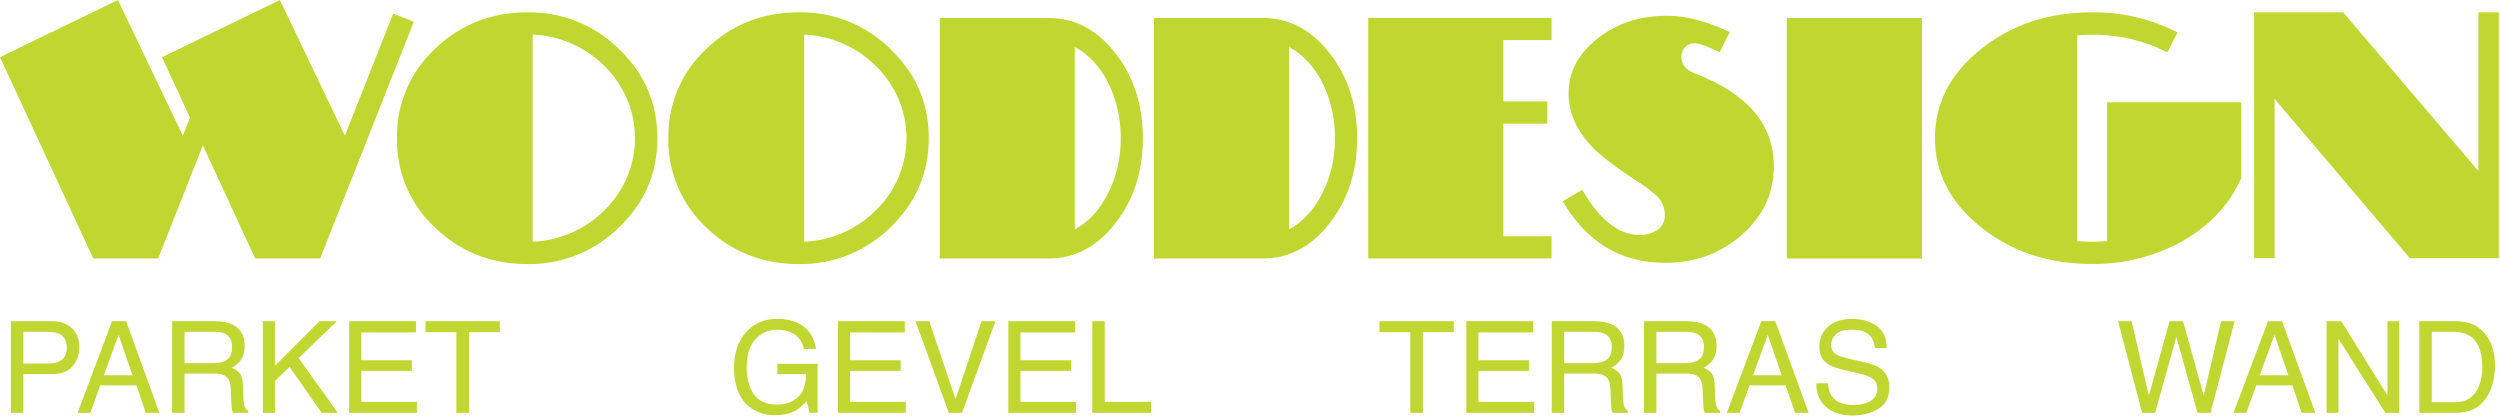 <svg viewBox="0 0 979 163" xmlns="http://www.w3.org/2000/svg">
    <path
            fill="#BFD730"
            d="M877.67,40.07 L825.13,40.07 L825.13,94.43 C822.543,94.59 820.567,94.67 819.2,94.67 C817.833,94.67 815.897,94.59 813.39,94.43 L813.39,13.83 C815.97,13.67 817.907,13.59 819.2,13.59 C829.459,13.478 839.593,15.845 848.74,20.49 L852.74,12.74 C842.377,7.394 830.859,4.678 819.2,4.83 C802.253,4.83 787.767,9.633 775.74,19.24 C763.713,28.847 757.713,40.467 757.74,54.1 C757.74,67.74 763.74,79.36 775.74,88.96 C787.74,98.56 802.227,103.363 819.2,103.37 C831.177,103.501 842.997,100.63 853.58,95.02 C864.88,88.887 872.91,80.453 877.67,69.72 L877.67,40.07 Z"
    />
    <polygon
            fill="#BFD730"
            points="752.62 7.07 699.72 7.07 699.72 101.25 752.62 101.25"
    />
    <path
            d="M663.88,28.83 C660.247,27.457 658.43,25.237 658.43,22.17 C658.399,20.795 658.922,19.466 659.88,18.48 C660.862,17.471 662.223,16.923 663.63,16.97 C665.483,16.97 668.75,18.14 673.43,20.48 L677.35,12.59 C668.39,8.317 660.24,6.177 652.9,6.17 C642.233,6.17 633.133,9.137 625.6,15.07 C618.067,21.003 614.283,28.123 614.25,36.43 C614.25,44.017 617.25,50.957 623.25,57.25 C626.643,60.883 632.577,65.443 641.05,70.93 C643.608,72.511 646.036,74.293 648.31,76.26 C650.6,78.236 651.924,81.105 651.94,84.13 C652.07,86.446 650.996,88.665 649.1,90 C647.008,91.392 644.531,92.091 642.02,92 C633.867,92 626.4,86.11 619.62,74.33 L611.95,78.83 C621.39,94.89 634.747,102.92 652.02,102.92 C663.8,102.92 673.847,99.253 682.16,91.92 C690.473,84.587 694.63,75.67 694.63,65.17 C694.63,48.79 684.38,36.683 663.88,28.85"
            fill="#BFD730"
    />
    <polygon
            fill="#BFD730"
            points="607.59 92.53 588.71 92.53 588.71 48.42 605.9 48.42 605.9 39.7 588.71 39.7 588.71 15.7 607.6 15.7 607.6 7.02 535.8 7.02 535.8 101.2 607.59 101.2"
    />
    <path
            fill="#BFD730"
            d="M494.53,7.04 C504.777,7.04 513.493,11.64 520.68,20.84 L520.68,20.84 L520.68,20.82 C527.86,30.02 531.45,41.117 531.45,54.11 C531.45,67.117 527.857,78.22 520.67,87.42 C513.483,96.62 504.767,101.22 494.52,101.22 L494.52,101.22 L451.91,101.22 L451.91,7.04 Z M504.77,18.4 L504.77,89.83 C510.103,86.997 514.437,82.33 517.77,75.83 L517.77,75.83 L517.77,75.84 C521.149,69.1 522.863,61.649 522.77,54.11 C522.849,46.515 521.136,39.009 517.77,32.2 C514.437,25.827 510.103,21.227 504.77,18.4 L504.77,18.4 Z"
    />
    <path
            fill="#BFD730"
            d="M410.64,7.04 C420.887,7.04 429.603,11.64 436.79,20.84 L436.79,20.84 L436.78,20.84 C443.96,30.04 447.55,41.137 447.55,54.13 C447.557,67.123 443.967,78.22 436.78,87.42 C429.593,96.62 420.877,101.22 410.63,101.22 L410.63,101.22 L368.02,101.22 L368.02,7.04 Z M420.88,18.4 L420.88,89.82 C426.213,86.987 430.547,82.32 433.88,75.82 L433.88,75.82 L433.88,75.84 C437.259,69.1 438.974,61.649 438.88,54.11 C438.959,46.515 437.246,39.009 433.88,32.2 C430.547,25.827 426.213,21.227 420.88,18.4 L420.88,18.4 Z"
    />
    <path
            fill="#BFD730"
            d="M312.82,4.83 C326.245,4.604 339.193,9.799 348.74,19.24 L348.74,19.24 L348.71,19.28 C358.743,28.88 363.743,40.5 363.71,54.14 C363.677,67.78 358.677,79.4 348.71,89 C339.171,98.434 326.234,103.628 312.82,103.41 C298.613,103.41 286.547,98.647 276.62,89.12 C266.906,80.101 261.491,67.373 261.73,54.12 C261.491,40.867 266.906,28.139 276.62,19.12 C286.547,9.593 298.613,4.83 312.82,4.83 Z M314.9,13.55 L314.9,94.66 C325.649,94.225 335.826,89.7 343.35,82.01 C350.789,74.629 354.973,64.584 354.973,54.105 C354.973,43.626 350.789,33.581 343.35,26.2 C335.825,18.512 325.649,13.987 314.9,13.55 L314.9,13.55 Z"
    />
    <path
            fill="#BFD730"
            d="M206.53,4.83 C219.948,4.61 232.888,9.804 242.43,19.24 L242.43,19.24 L242.44,19.28 C252.44,28.88 257.44,40.5 257.44,54.14 C257.44,67.78 252.44,79.4 242.44,89 C232.901,98.434 219.964,103.628 206.55,103.41 C192.343,103.41 180.277,98.647 170.35,89.12 C160.636,80.101 155.221,67.373 155.46,54.12 C155.221,40.867 160.636,28.139 170.35,19.12 C180.263,9.593 192.323,4.83 206.53,4.83 Z M208.59,13.55 L208.59,94.66 C219.339,94.225 229.516,89.7 237.04,82.01 C244.479,74.629 248.663,64.584 248.663,54.105 C248.663,43.626 244.479,33.581 237.04,26.2 C229.515,18.512 219.339,13.987 208.59,13.55 L208.59,13.55 Z"
    />
    <polygon
            fill="#BFD730"
            points="153.96 5.36 135.05 53.16 109.61 0 63.44 22.4 81.93 62.28 99.93 101.21 125.37 101.21 162.05 8.51"
    />
    <polygon
            fill="#BFD730"
            points="87.08 14.06 71.61 53.16 46.16 0 0 22.39 18.49 62.27 36.49 101.2 61.93 101.2 98.61 8.5"
    />
    <polyline
            fill="#BFD730"
            points="978.55 66.89 978.55 4.83 970.55 4.83 970.55 66.97 917.58 4.83 882.72 4.824 882.72 101.11 890.72 101.11 890.72 38.706 943.706 101.11 978.55 101.11"
    />

    <path
            fill="#BFD730"
            d="M9.131,161.65 L9.131,146.489 L20.41,146.489 C24.023,146.489 26.701,145.451 28.442,143.376 C30.184,141.301 31.055,138.864 31.055,136.064 C31.055,132.809 30.078,130.282 28.125,128.483 C26.172,126.685 23.6,125.786 20.41,125.786 L20.41,125.786 L4.272,125.786 L4.272,161.65 L9.131,161.65 Z M18.799,142.387 L9.131,142.387 L9.131,129.961 L18.799,129.961 C20.671,129.961 22.144,130.213 23.218,130.717 C25.171,131.661 26.147,133.452 26.147,136.088 C26.147,138.432 25.468,140.068 24.109,140.996 C22.75,141.923 20.98,142.387 18.799,142.387 L18.799,142.387 Z M35.376,161.65 L39.258,150.908 L53.442,150.908 L57.08,161.65 L62.402,161.65 L49.39,125.786 L43.896,125.786 L30.396,161.65 L35.376,161.65 Z M51.88,146.953 L40.649,146.953 L46.436,131.108 L51.88,146.953 Z M72.266,161.65 L72.266,146.269 L83.325,146.269 C85.311,146.269 86.768,146.489 87.695,146.928 C89.323,147.726 90.194,149.296 90.308,151.64 L90.308,151.64 L90.601,157.622 C90.666,159.021 90.747,159.965 90.845,160.454 C90.942,160.942 91.073,161.341 91.235,161.65 L91.235,161.65 L97.192,161.65 L97.192,160.844 C96.444,160.519 95.923,159.786 95.63,158.647 C95.451,157.98 95.337,156.963 95.288,155.595 L95.288,155.595 L95.117,150.786 C95.036,148.702 94.641,147.197 93.933,146.269 C93.225,145.341 92.171,144.593 90.771,144.023 C92.367,143.193 93.608,142.094 94.495,140.727 C95.382,139.36 95.825,137.602 95.825,135.454 C95.825,131.336 94.141,128.512 90.771,126.982 C88.997,126.185 86.743,125.786 84.009,125.786 L84.009,125.786 L67.407,125.786 L67.407,161.65 L72.266,161.65 Z M83.496,142.216 L72.266,142.216 L72.266,129.961 L84.131,129.961 C85.791,129.961 87.118,130.205 88.11,130.693 C89.966,131.621 90.894,133.362 90.894,135.918 C90.894,138.294 90.23,139.938 88.904,140.849 C87.577,141.761 85.775,142.216 83.496,142.216 L83.496,142.216 Z M107.666,161.65 L107.666,149.15 L113.403,143.657 L125.952,161.65 L132.275,161.65 L116.943,140.239 L131.86,125.786 L125.146,125.786 L107.666,143.266 L107.666,125.786 L102.93,125.786 L102.93,161.65 L107.666,161.65 Z M163.257,161.65 L163.257,157.378 L141.479,157.378 L141.479,145.219 L161.279,145.219 L161.279,141.069 L141.479,141.069 L141.479,130.18 L162.891,130.18 L162.891,125.786 L136.743,125.786 L136.743,161.65 L163.257,161.65 Z M183.643,161.65 L183.643,130.058 L195.728,130.058 L195.728,125.786 L166.626,125.786 L166.626,130.058 L178.711,130.058 L178.711,161.65 L183.643,161.65 Z"
    />
    <path
            fill="#BFD730"
            d="M303.384,162.602 C306.672,162.602 309.382,162 311.514,160.796 C312.783,160.096 314.24,158.842 315.884,157.036 L315.884,157.036 L317.056,161.65 L320.181,161.65 L320.181,142.461 L304.434,142.461 L304.434,146.489 L315.664,146.489 C315.615,150.688 314.529,153.728 312.405,155.608 C310.281,157.487 307.599,158.427 304.36,158.427 C300.129,158.427 297.077,157.089 295.205,154.411 C293.333,151.734 292.397,148.263 292.397,143.999 C292.397,139.067 293.533,135.356 295.803,132.866 C298.074,130.376 300.869,129.13 304.189,129.13 C306.989,129.13 309.308,129.729 311.147,130.925 C312.987,132.121 314.199,134.03 314.785,136.65 L314.785,136.65 L319.595,136.65 C318.797,131.963 316.616,128.683 313.052,126.811 C310.594,125.509 307.681,124.858 304.312,124.858 C299.396,124.858 295.392,126.551 292.3,129.936 C289.045,133.484 287.417,138.261 287.417,144.267 C287.417,150.289 289.085,155.026 292.422,158.476 C295.482,161.227 299.136,162.602 303.384,162.602 Z M354.678,161.65 L354.678,157.378 L332.9,157.378 L332.9,145.219 L352.7,145.219 L352.7,141.069 L332.9,141.069 L332.9,130.18 L354.312,130.18 L354.312,125.786 L328.164,125.786 L328.164,161.65 L354.678,161.65 Z M376.724,161.65 L389.81,125.786 L384.365,125.786 L374.185,156.328 L363.882,125.786 L358.511,125.786 L371.572,161.65 L376.724,161.65 Z M421.377,161.65 L421.377,157.378 L399.6,157.378 L399.6,145.219 L419.399,145.219 L419.399,141.069 L399.6,141.069 L399.6,130.18 L421.011,130.18 L421.011,125.786 L394.863,125.786 L394.863,161.65 L421.377,161.65 Z M450.771,161.65 L450.771,157.378 L432.607,157.378 L432.607,125.786 L427.749,125.786 L427.749,161.65 L450.771,161.65 Z"
    />
    <path
            fill="#BFD730"
            d="M557.212,161.65 L557.212,130.058 L569.297,130.058 L569.297,125.786 L540.196,125.786 L540.196,130.058 L552.281,130.058 L552.281,161.65 L557.212,161.65 Z M600.718,161.65 L600.718,157.378 L578.941,157.378 L578.941,145.219 L598.741,145.219 L598.741,141.069 L578.941,141.069 L578.941,130.18 L600.352,130.18 L600.352,125.786 L574.204,125.786 L574.204,161.65 L600.718,161.65 Z M612.535,161.65 L612.535,146.269 L623.594,146.269 C625.58,146.269 627.036,146.489 627.964,146.928 C629.592,147.726 630.463,149.296 630.577,151.64 L630.577,151.64 L630.869,157.622 C630.935,159.021 631.016,159.965 631.114,160.454 C631.211,160.942 631.341,161.341 631.504,161.65 L631.504,161.65 L637.461,161.65 L637.461,160.844 C636.713,160.519 636.192,159.786 635.899,158.647 C635.72,157.98 635.606,156.963 635.557,155.595 L635.557,155.595 L635.386,150.786 C635.305,148.702 634.91,147.197 634.202,146.269 C633.494,145.341 632.44,144.593 631.04,144.023 C632.635,143.193 633.876,142.094 634.764,140.727 C635.651,139.36 636.094,137.602 636.094,135.454 C636.094,131.336 634.41,128.512 631.04,126.982 C629.266,126.185 627.012,125.786 624.278,125.786 L624.278,125.786 L607.676,125.786 L607.676,161.65 L612.535,161.65 Z M623.765,142.216 L612.535,142.216 L612.535,129.961 L624.4,129.961 C626.06,129.961 627.386,130.205 628.379,130.693 C630.235,131.621 631.162,133.362 631.162,135.918 C631.162,138.294 630.499,139.938 629.173,140.849 C627.846,141.761 626.044,142.216 623.765,142.216 L623.765,142.216 Z M648.643,161.65 L648.643,146.269 L659.702,146.269 C661.688,146.269 663.145,146.489 664.073,146.928 C665.7,147.726 666.571,149.296 666.685,151.64 L666.685,151.64 L666.978,157.622 C667.043,159.021 667.124,159.965 667.222,160.454 C667.32,160.942 667.45,161.341 667.613,161.65 L667.613,161.65 L673.57,161.65 L673.57,160.844 C672.821,160.519 672.3,159.786 672.007,158.647 C671.828,157.98 671.714,156.963 671.665,155.595 L671.665,155.595 L671.494,150.786 C671.413,148.702 671.018,147.197 670.31,146.269 C669.602,145.341 668.549,144.593 667.149,144.023 C668.744,143.193 669.985,142.094 670.872,140.727 C671.759,139.36 672.202,137.602 672.202,135.454 C672.202,131.336 670.518,128.512 667.149,126.982 C665.375,126.185 663.12,125.786 660.386,125.786 L660.386,125.786 L643.785,125.786 L643.785,161.65 L648.643,161.65 Z M659.873,142.216 L648.643,142.216 L648.643,129.961 L660.508,129.961 C662.168,129.961 663.495,130.205 664.488,130.693 C666.343,131.621 667.271,133.362 667.271,135.918 C667.271,138.294 666.608,139.938 665.281,140.849 C663.955,141.761 662.152,142.216 659.873,142.216 L659.873,142.216 Z M681.211,161.65 L685.093,150.908 L699.278,150.908 L702.915,161.65 L708.238,161.65 L695.225,125.786 L689.732,125.786 L676.231,161.65 L681.211,161.65 Z M697.715,146.953 L686.485,146.953 L692.271,131.108 L697.715,146.953 Z M725.45,162.7 C729.274,162.7 732.631,161.845 735.52,160.136 C738.409,158.427 739.854,155.587 739.854,151.616 C739.854,148.426 738.715,145.992 736.436,144.316 C735.118,143.356 733.246,142.599 730.821,142.046 L730.821,142.046 L725.791,140.898 C722.406,140.117 720.233,139.466 719.273,138.945 C717.808,138.131 717.076,136.845 717.076,135.088 C717.076,133.492 717.702,132.093 718.955,130.888 C720.209,129.684 722.268,129.082 725.132,129.082 C728.68,129.082 731.195,130.018 732.676,131.889 C733.474,132.915 733.994,134.388 734.239,136.308 L734.239,136.308 L738.804,136.308 C738.804,132.321 737.49,129.419 734.861,127.605 C732.233,125.79 729.038,124.882 725.279,124.882 C721.193,124.882 718.036,125.916 715.806,127.983 C713.576,130.05 712.461,132.695 712.461,135.918 C712.461,138.896 713.601,141.134 715.879,142.631 C717.198,143.494 719.444,144.283 722.618,145 L722.618,145 L727.476,146.098 C730.113,146.7 732.05,147.408 733.286,148.222 C734.507,149.052 735.118,150.444 735.118,152.397 C735.118,155.001 733.669,156.808 730.772,157.817 C729.274,158.338 727.614,158.598 725.791,158.598 C721.722,158.598 718.882,157.41 717.271,155.034 C716.425,153.764 715.944,152.112 715.83,150.078 L715.83,150.078 L711.265,150.078 C711.216,153.951 712.453,157.019 714.976,159.282 C717.499,161.56 720.99,162.7 725.45,162.7 Z"
    />
    <path
            fill="#BFD730"
            d="M843.941,161.65 L852.266,131.914 L860.542,161.65 L865.645,161.65 L875.069,125.786 L869.747,125.786 L862.984,154.961 L854.878,125.786 L849.605,125.786 L841.499,154.961 L834.737,125.786 L829.463,125.786 L838.838,161.65 L843.941,161.65 Z M879.634,161.65 L883.516,150.908 L897.701,150.908 L901.338,161.65 L906.661,161.65 L893.648,125.786 L888.155,125.786 L874.654,161.65 L879.634,161.65 Z M896.138,146.953 L884.908,146.953 L890.694,131.108 L896.138,146.953 Z M915.718,161.65 L915.718,132.622 L934.102,161.65 L939.546,161.65 L939.546,125.786 L934.932,125.786 L934.932,154.838 L916.817,125.786 L911.08,125.786 L911.08,161.65 L915.718,161.65 Z M961.885,161.65 C968.038,161.65 972.375,158.932 974.898,153.496 C976.33,150.42 977.046,146.977 977.046,143.169 C977.046,138.237 975.834,134.192 973.409,131.035 C970.691,127.535 966.866,125.786 961.934,125.786 L961.934,125.786 L947.408,125.786 L947.408,161.65 L961.885,161.65 Z M960.957,157.5 L952.29,157.5 L952.29,129.961 L960.909,129.961 C964.831,129.961 967.675,131.189 969.441,133.647 C971.207,136.105 972.09,139.555 972.09,143.999 C972.09,145.154 971.968,146.407 971.724,147.758 C971.301,150.021 970.609,151.876 969.649,153.325 C968.444,155.131 966.898,156.352 965.01,156.987 C963.952,157.329 962.601,157.5 960.957,157.5 L960.957,157.5 Z"
    />

</svg>


